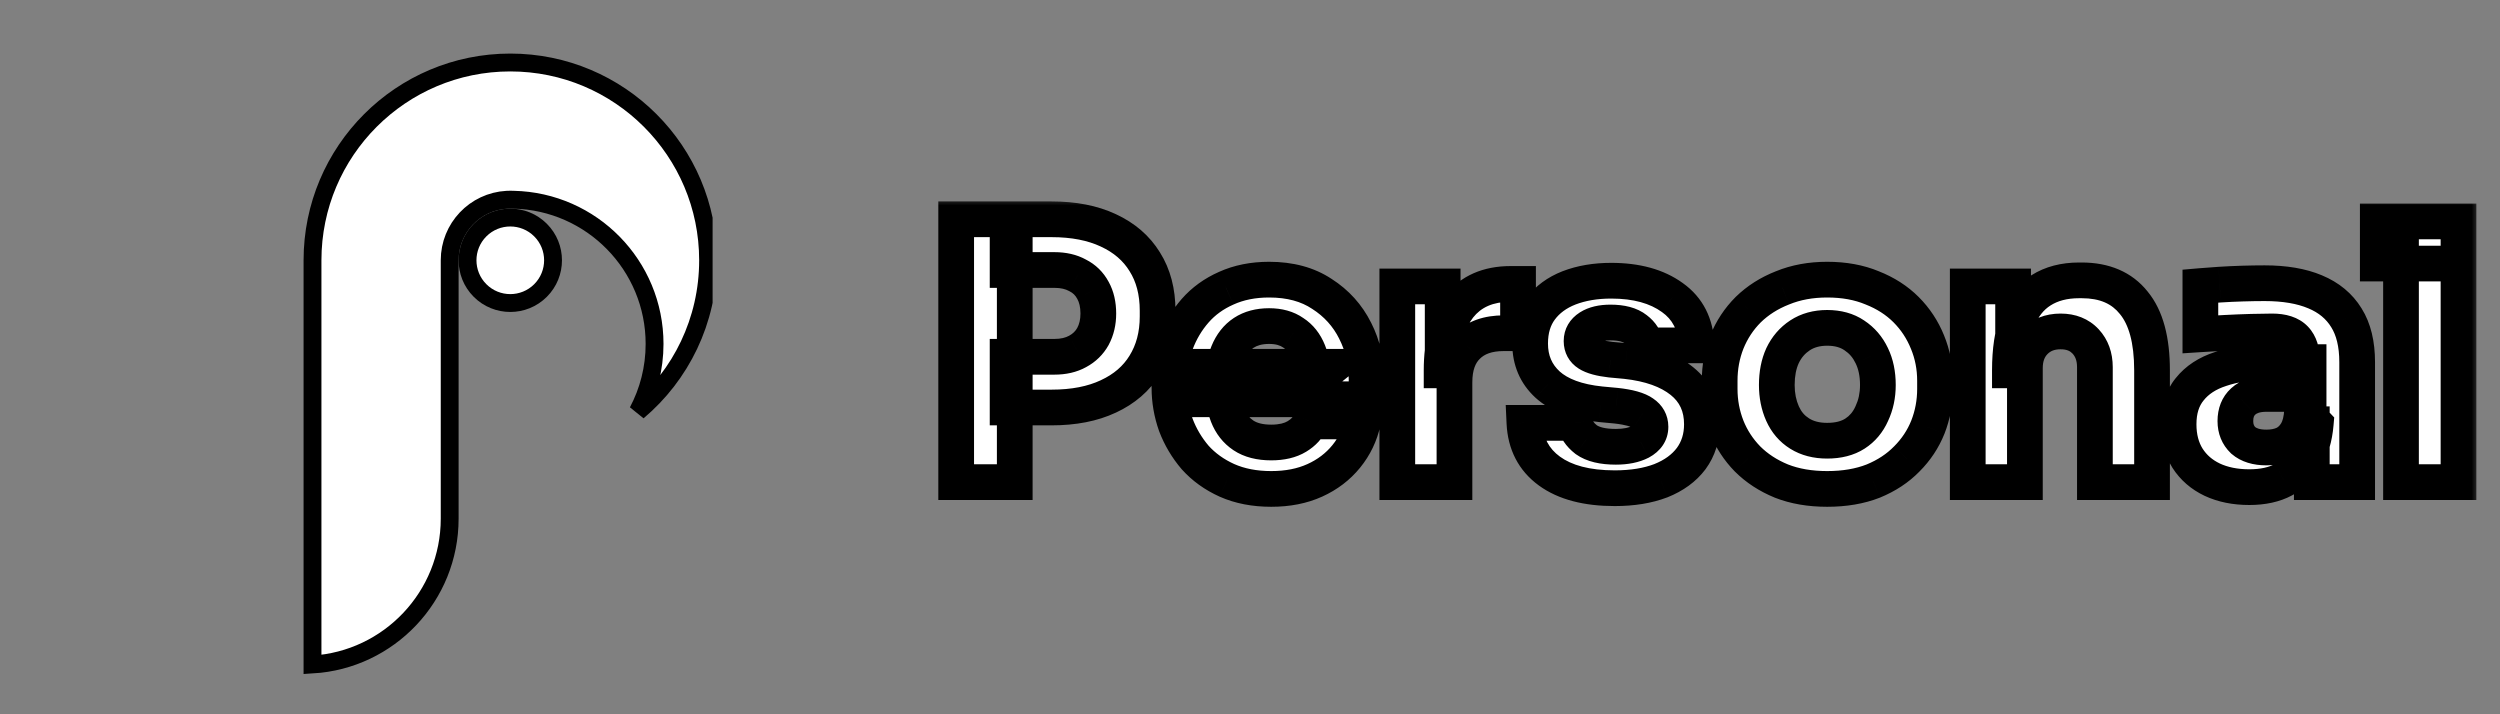 <svg width="140" height="40" viewBox="0 0 140 40" fill="none" xmlns="http://www.w3.org/2000/svg">
<rect x="0" y="0" width="140" height="40" fill="#808080" stroke="none"/>
<g clip-path="url(#clip0_312_328)">
<path d="M39.653 14.576C39.653 17.972 38.124 21.013 35.717 23.044C36.316 21.916 36.656 20.628 36.656 19.261C36.656 14.86 33.137 11.281 28.757 11.185C28.69 11.181 28.63 11.181 28.582 11.181H28.576H28.571C28.521 11.181 28.457 11.181 28.387 11.186C26.598 11.285 25.182 12.765 25.182 14.575V29.046C25.182 33.395 21.785 36.955 17.5 37.213V14.576C17.5 8.46 22.46 3.5 28.576 3.5C34.693 3.5 39.653 8.46 39.653 14.576Z" fill="white" stroke="black"/>
<path d="M30.269 12.884C31.204 13.819 31.204 15.334 30.269 16.269C29.334 17.204 27.818 17.204 26.883 16.269C25.948 15.334 25.948 13.819 26.883 12.884C27.818 11.949 29.334 11.949 30.269 12.884Z" fill="white" stroke="black"/>
</g>
<mask id="path-3-outside-1_312_328" maskUnits="userSpaceOnUse" x="51.906" y="11" width="87" height="18" fill="black">
<rect fill="white" x="51.906" y="11" width="87" height="18"/>
<path d="M56.426 22.82V19.98H59.046C59.553 19.98 59.986 19.88 60.346 19.68C60.719 19.48 61.006 19.2 61.206 18.84C61.406 18.467 61.506 18.04 61.506 17.56C61.506 17.053 61.406 16.62 61.206 16.26C61.006 15.887 60.719 15.607 60.346 15.42C59.986 15.22 59.553 15.12 59.046 15.12H56.426V12.28H58.886C60.126 12.28 61.186 12.487 62.066 12.9C62.959 13.313 63.639 13.9 64.106 14.66C64.586 15.42 64.826 16.333 64.826 17.4V17.72C64.826 18.76 64.586 19.667 64.106 20.44C63.639 21.2 62.959 21.787 62.066 22.2C61.186 22.613 60.126 22.82 58.886 22.82H56.426ZM53.546 27V12.28H56.826V27H53.546ZM71.189 27.38C70.256 27.38 69.429 27.22 68.709 26.9C68.002 26.58 67.409 26.153 66.929 25.62C66.462 25.073 66.102 24.467 65.849 23.8C65.609 23.12 65.489 22.427 65.489 21.72V21.32C65.489 20.587 65.609 19.887 65.849 19.22C66.102 18.54 66.462 17.933 66.929 17.4C67.396 16.867 67.976 16.447 68.669 16.14C69.376 15.82 70.176 15.66 71.069 15.66C72.242 15.66 73.229 15.927 74.029 16.46C74.842 16.98 75.462 17.667 75.889 18.52C76.316 19.36 76.529 20.28 76.529 21.28V22.36H66.829V20.54H74.589L73.549 21.38C73.549 20.727 73.456 20.167 73.269 19.7C73.082 19.233 72.802 18.88 72.429 18.64C72.069 18.387 71.616 18.26 71.069 18.26C70.509 18.26 70.036 18.387 69.649 18.64C69.262 18.893 68.969 19.267 68.769 19.76C68.569 20.24 68.469 20.833 68.469 21.54C68.469 22.193 68.562 22.767 68.749 23.26C68.936 23.74 69.229 24.113 69.629 24.38C70.029 24.647 70.549 24.78 71.189 24.78C71.776 24.78 72.256 24.667 72.629 24.44C73.002 24.213 73.256 23.933 73.389 23.6H76.329C76.169 24.333 75.856 24.987 75.389 25.56C74.922 26.133 74.336 26.58 73.629 26.9C72.922 27.22 72.109 27.38 71.189 27.38ZM78.249 27V16.04H80.79V20.74H80.73C80.73 19.193 81.056 18 81.71 17.16C82.376 16.32 83.336 15.9 84.59 15.9H85.01V18.66H84.21C83.329 18.66 82.65 18.9 82.169 19.38C81.689 19.847 81.45 20.527 81.45 21.42V27H78.249ZM90.427 27.34C88.867 27.34 87.647 27.02 86.767 26.38C85.887 25.74 85.421 24.84 85.367 23.68H88.207C88.261 24.027 88.467 24.34 88.827 24.62C89.201 24.887 89.754 25.02 90.487 25.02C91.047 25.02 91.507 24.927 91.867 24.74C92.241 24.54 92.427 24.26 92.427 23.9C92.427 23.58 92.287 23.327 92.007 23.14C91.727 22.94 91.227 22.8 90.507 22.72L89.647 22.64C88.327 22.507 87.334 22.14 86.667 21.54C86.014 20.94 85.687 20.173 85.687 19.24C85.687 18.467 85.881 17.82 86.267 17.3C86.654 16.78 87.187 16.387 87.867 16.12C88.561 15.853 89.347 15.72 90.227 15.72C91.641 15.72 92.781 16.033 93.647 16.66C94.514 17.273 94.967 18.167 95.007 19.34H92.167C92.114 18.98 91.927 18.68 91.607 18.44C91.287 18.187 90.814 18.06 90.187 18.06C89.694 18.06 89.301 18.153 89.007 18.34C88.714 18.527 88.567 18.78 88.567 19.1C88.567 19.407 88.694 19.64 88.947 19.8C89.201 19.96 89.614 20.073 90.187 20.14L91.047 20.22C92.394 20.367 93.441 20.74 94.187 21.34C94.934 21.94 95.307 22.747 95.307 23.76C95.307 24.493 95.107 25.133 94.707 25.68C94.307 26.213 93.741 26.627 93.007 26.92C92.274 27.2 91.414 27.34 90.427 27.34ZM102.321 27.38C101.361 27.38 100.507 27.233 99.761 26.94C99.014 26.633 98.381 26.22 97.861 25.7C97.354 25.18 96.967 24.587 96.701 23.92C96.434 23.24 96.301 22.527 96.301 21.78V21.32C96.301 20.56 96.434 19.84 96.701 19.16C96.981 18.467 97.381 17.86 97.901 17.34C98.434 16.82 99.074 16.413 99.821 16.12C100.567 15.813 101.401 15.66 102.321 15.66C103.267 15.66 104.107 15.813 104.841 16.12C105.587 16.413 106.221 16.82 106.741 17.34C107.261 17.86 107.661 18.467 107.941 19.16C108.221 19.84 108.361 20.56 108.361 21.32V21.78C108.361 22.527 108.227 23.24 107.961 23.92C107.694 24.587 107.301 25.18 106.781 25.7C106.274 26.22 105.647 26.633 104.901 26.94C104.154 27.233 103.294 27.38 102.321 27.38ZM102.321 24.68C102.947 24.68 103.467 24.547 103.881 24.28C104.294 24.013 104.607 23.64 104.821 23.16C105.047 22.68 105.161 22.147 105.161 21.56C105.161 20.933 105.047 20.387 104.821 19.92C104.594 19.44 104.267 19.06 103.841 18.78C103.427 18.5 102.921 18.36 102.321 18.36C101.734 18.36 101.227 18.5 100.801 18.78C100.374 19.06 100.047 19.44 99.821 19.92C99.607 20.387 99.501 20.933 99.501 21.56C99.501 22.147 99.607 22.68 99.821 23.16C100.034 23.64 100.354 24.013 100.781 24.28C101.207 24.547 101.721 24.68 102.321 24.68ZM110.194 27V16.04H112.734V20.74H112.554C112.554 19.62 112.694 18.687 112.974 17.94C113.267 17.193 113.707 16.633 114.294 16.26C114.881 15.887 115.594 15.7 116.434 15.7H116.574C117.854 15.7 118.827 16.12 119.494 16.96C120.174 17.787 120.514 19.047 120.514 20.74V27H117.314V20.56C117.314 19.973 117.141 19.493 116.794 19.12C116.447 18.747 115.981 18.56 115.394 18.56C114.794 18.56 114.307 18.753 113.934 19.14C113.574 19.513 113.394 20.007 113.394 20.62V27H110.194ZM129.461 27V23.76H128.921V20.24C128.921 19.68 128.788 19.26 128.521 18.98C128.254 18.7 127.828 18.56 127.241 18.56C126.948 18.56 126.561 18.567 126.081 18.58C125.601 18.593 125.108 18.613 124.601 18.64C124.094 18.667 123.634 18.693 123.221 18.72V16.02C123.528 15.993 123.888 15.967 124.301 15.94C124.714 15.913 125.141 15.893 125.581 15.88C126.021 15.867 126.434 15.86 126.821 15.86C127.941 15.86 128.881 16.02 129.641 16.34C130.414 16.66 131.001 17.147 131.401 17.8C131.801 18.44 132.001 19.267 132.001 20.28V27H129.461ZM125.961 27.28C125.174 27.28 124.481 27.14 123.881 26.86C123.294 26.58 122.834 26.18 122.501 25.66C122.168 25.127 122.001 24.493 122.001 23.76C122.001 22.96 122.208 22.307 122.621 21.8C123.034 21.28 123.614 20.9 124.361 20.66C125.108 20.407 125.968 20.28 126.941 20.28H129.281V22.06H126.921C126.361 22.06 125.928 22.2 125.621 22.48C125.328 22.747 125.181 23.113 125.181 23.58C125.181 24.02 125.328 24.38 125.621 24.66C125.928 24.927 126.361 25.06 126.921 25.06C127.281 25.06 127.601 25 127.881 24.88C128.174 24.747 128.414 24.527 128.601 24.22C128.788 23.913 128.894 23.487 128.921 22.94L129.681 23.74C129.614 24.5 129.428 25.14 129.121 25.66C128.828 26.18 128.414 26.58 127.881 26.86C127.361 27.14 126.721 27.28 125.961 27.28ZM134.456 27V12.4H137.676V27H134.456ZM133.156 14.76V12.4H137.676V14.76H133.156Z"/>
</mask>
<path d="M56.426 22.82V19.98H59.046C59.553 19.98 59.986 19.88 60.346 19.68C60.719 19.48 61.006 19.2 61.206 18.84C61.406 18.467 61.506 18.04 61.506 17.56C61.506 17.053 61.406 16.62 61.206 16.26C61.006 15.887 60.719 15.607 60.346 15.42C59.986 15.22 59.553 15.12 59.046 15.12H56.426V12.28H58.886C60.126 12.28 61.186 12.487 62.066 12.9C62.959 13.313 63.639 13.9 64.106 14.66C64.586 15.42 64.826 16.333 64.826 17.4V17.72C64.826 18.76 64.586 19.667 64.106 20.44C63.639 21.2 62.959 21.787 62.066 22.2C61.186 22.613 60.126 22.82 58.886 22.82H56.426ZM53.546 27V12.28H56.826V27H53.546ZM71.189 27.38C70.256 27.38 69.429 27.22 68.709 26.9C68.002 26.58 67.409 26.153 66.929 25.62C66.462 25.073 66.102 24.467 65.849 23.8C65.609 23.12 65.489 22.427 65.489 21.72V21.32C65.489 20.587 65.609 19.887 65.849 19.22C66.102 18.54 66.462 17.933 66.929 17.4C67.396 16.867 67.976 16.447 68.669 16.14C69.376 15.82 70.176 15.66 71.069 15.66C72.242 15.66 73.229 15.927 74.029 16.46C74.842 16.98 75.462 17.667 75.889 18.52C76.316 19.36 76.529 20.28 76.529 21.28V22.36H66.829V20.54H74.589L73.549 21.38C73.549 20.727 73.456 20.167 73.269 19.7C73.082 19.233 72.802 18.88 72.429 18.64C72.069 18.387 71.616 18.26 71.069 18.26C70.509 18.26 70.036 18.387 69.649 18.64C69.262 18.893 68.969 19.267 68.769 19.76C68.569 20.24 68.469 20.833 68.469 21.54C68.469 22.193 68.562 22.767 68.749 23.26C68.936 23.74 69.229 24.113 69.629 24.38C70.029 24.647 70.549 24.78 71.189 24.78C71.776 24.78 72.256 24.667 72.629 24.44C73.002 24.213 73.256 23.933 73.389 23.6H76.329C76.169 24.333 75.856 24.987 75.389 25.56C74.922 26.133 74.336 26.58 73.629 26.9C72.922 27.22 72.109 27.38 71.189 27.38ZM78.249 27V16.04H80.79V20.74H80.73C80.73 19.193 81.056 18 81.71 17.16C82.376 16.32 83.336 15.9 84.59 15.9H85.01V18.66H84.21C83.329 18.66 82.65 18.9 82.169 19.38C81.689 19.847 81.45 20.527 81.45 21.42V27H78.249ZM90.427 27.34C88.867 27.34 87.647 27.02 86.767 26.38C85.887 25.74 85.421 24.84 85.367 23.68H88.207C88.261 24.027 88.467 24.34 88.827 24.62C89.201 24.887 89.754 25.02 90.487 25.02C91.047 25.02 91.507 24.927 91.867 24.74C92.241 24.54 92.427 24.26 92.427 23.9C92.427 23.58 92.287 23.327 92.007 23.14C91.727 22.94 91.227 22.8 90.507 22.72L89.647 22.64C88.327 22.507 87.334 22.14 86.667 21.54C86.014 20.94 85.687 20.173 85.687 19.24C85.687 18.467 85.881 17.82 86.267 17.3C86.654 16.78 87.187 16.387 87.867 16.12C88.561 15.853 89.347 15.72 90.227 15.72C91.641 15.72 92.781 16.033 93.647 16.66C94.514 17.273 94.967 18.167 95.007 19.34H92.167C92.114 18.98 91.927 18.68 91.607 18.44C91.287 18.187 90.814 18.06 90.187 18.06C89.694 18.06 89.301 18.153 89.007 18.34C88.714 18.527 88.567 18.78 88.567 19.1C88.567 19.407 88.694 19.64 88.947 19.8C89.201 19.96 89.614 20.073 90.187 20.14L91.047 20.22C92.394 20.367 93.441 20.74 94.187 21.34C94.934 21.94 95.307 22.747 95.307 23.76C95.307 24.493 95.107 25.133 94.707 25.68C94.307 26.213 93.741 26.627 93.007 26.92C92.274 27.2 91.414 27.34 90.427 27.34ZM102.321 27.38C101.361 27.38 100.507 27.233 99.761 26.94C99.014 26.633 98.381 26.22 97.861 25.7C97.354 25.18 96.967 24.587 96.701 23.92C96.434 23.24 96.301 22.527 96.301 21.78V21.32C96.301 20.56 96.434 19.84 96.701 19.16C96.981 18.467 97.381 17.86 97.901 17.34C98.434 16.82 99.074 16.413 99.821 16.12C100.567 15.813 101.401 15.66 102.321 15.66C103.267 15.66 104.107 15.813 104.841 16.12C105.587 16.413 106.221 16.82 106.741 17.34C107.261 17.86 107.661 18.467 107.941 19.16C108.221 19.84 108.361 20.56 108.361 21.32V21.78C108.361 22.527 108.227 23.24 107.961 23.92C107.694 24.587 107.301 25.18 106.781 25.7C106.274 26.22 105.647 26.633 104.901 26.94C104.154 27.233 103.294 27.38 102.321 27.38ZM102.321 24.68C102.947 24.68 103.467 24.547 103.881 24.28C104.294 24.013 104.607 23.64 104.821 23.16C105.047 22.68 105.161 22.147 105.161 21.56C105.161 20.933 105.047 20.387 104.821 19.92C104.594 19.44 104.267 19.06 103.841 18.78C103.427 18.5 102.921 18.36 102.321 18.36C101.734 18.36 101.227 18.5 100.801 18.78C100.374 19.06 100.047 19.44 99.821 19.92C99.607 20.387 99.501 20.933 99.501 21.56C99.501 22.147 99.607 22.68 99.821 23.16C100.034 23.64 100.354 24.013 100.781 24.28C101.207 24.547 101.721 24.68 102.321 24.68ZM110.194 27V16.04H112.734V20.74H112.554C112.554 19.62 112.694 18.687 112.974 17.94C113.267 17.193 113.707 16.633 114.294 16.26C114.881 15.887 115.594 15.7 116.434 15.7H116.574C117.854 15.7 118.827 16.12 119.494 16.96C120.174 17.787 120.514 19.047 120.514 20.74V27H117.314V20.56C117.314 19.973 117.141 19.493 116.794 19.12C116.447 18.747 115.981 18.56 115.394 18.56C114.794 18.56 114.307 18.753 113.934 19.14C113.574 19.513 113.394 20.007 113.394 20.62V27H110.194ZM129.461 27V23.76H128.921V20.24C128.921 19.68 128.788 19.26 128.521 18.98C128.254 18.7 127.828 18.56 127.241 18.56C126.948 18.56 126.561 18.567 126.081 18.58C125.601 18.593 125.108 18.613 124.601 18.64C124.094 18.667 123.634 18.693 123.221 18.72V16.02C123.528 15.993 123.888 15.967 124.301 15.94C124.714 15.913 125.141 15.893 125.581 15.88C126.021 15.867 126.434 15.86 126.821 15.86C127.941 15.86 128.881 16.02 129.641 16.34C130.414 16.66 131.001 17.147 131.401 17.8C131.801 18.44 132.001 19.267 132.001 20.28V27H129.461ZM125.961 27.28C125.174 27.28 124.481 27.14 123.881 26.86C123.294 26.58 122.834 26.18 122.501 25.66C122.168 25.127 122.001 24.493 122.001 23.76C122.001 22.96 122.208 22.307 122.621 21.8C123.034 21.28 123.614 20.9 124.361 20.66C125.108 20.407 125.968 20.28 126.941 20.28H129.281V22.06H126.921C126.361 22.06 125.928 22.2 125.621 22.48C125.328 22.747 125.181 23.113 125.181 23.58C125.181 24.02 125.328 24.38 125.621 24.66C125.928 24.927 126.361 25.06 126.921 25.06C127.281 25.06 127.601 25 127.881 24.88C128.174 24.747 128.414 24.527 128.601 24.22C128.788 23.913 128.894 23.487 128.921 22.94L129.681 23.74C129.614 24.5 129.428 25.14 129.121 25.66C128.828 26.18 128.414 26.58 127.881 26.86C127.361 27.14 126.721 27.28 125.961 27.28ZM134.456 27V12.4H137.676V27H134.456ZM133.156 14.76V12.4H137.676V14.76H133.156Z" fill="white"/>
<path d="M56.426 22.82H55.426V23.82H56.426V22.82ZM56.426 19.98V18.98H55.426V19.98H56.426ZM60.346 19.68L59.874 18.799L59.867 18.802L59.86 18.806L60.346 19.68ZM61.206 18.84L62.08 19.326L62.084 19.319L62.087 19.312L61.206 18.84ZM61.206 16.26L60.324 16.732L60.328 16.739L60.332 16.746L61.206 16.26ZM60.346 15.42L59.86 16.294L59.879 16.305L59.899 16.314L60.346 15.42ZM56.426 15.12H55.426V16.12H56.426V15.12ZM56.426 12.28V11.28H55.426V12.28H56.426ZM62.066 12.9L61.641 13.805L61.646 13.808L62.066 12.9ZM64.106 14.66L63.254 15.183L63.26 15.194L64.106 14.66ZM64.106 20.44L63.256 19.913L63.254 19.917L64.106 20.44ZM62.066 22.2L61.646 21.292L61.641 21.295L62.066 22.2ZM53.546 27H52.546V28H53.546V27ZM53.546 12.28V11.28H52.546V12.28H53.546ZM56.826 12.28H57.826V11.28H56.826V12.28ZM56.826 27V28H57.826V27H56.826ZM57.426 22.82V19.98H55.426V22.82H57.426ZM56.426 20.98H59.046V18.98H56.426V20.98ZM59.046 20.98C59.684 20.98 60.292 20.854 60.831 20.554L59.86 18.806C59.679 18.906 59.421 18.98 59.046 18.98V20.98ZM60.818 20.561C61.355 20.274 61.784 19.858 62.08 19.326L60.332 18.354C60.228 18.542 60.083 18.686 59.874 18.799L60.818 20.561ZM62.087 19.312C62.375 18.775 62.506 18.183 62.506 17.56H60.506C60.506 17.898 60.437 18.158 60.324 18.368L62.087 19.312ZM62.506 17.56C62.506 16.922 62.38 16.314 62.08 15.774L60.332 16.746C60.432 16.927 60.506 17.184 60.506 17.56H62.506ZM62.087 15.788C61.791 15.235 61.354 14.806 60.793 14.526L59.899 16.314C60.084 16.407 60.221 16.538 60.324 16.732L62.087 15.788ZM60.831 14.546C60.292 14.246 59.684 14.12 59.046 14.12V16.12C59.421 16.12 59.679 16.194 59.86 16.294L60.831 14.546ZM59.046 14.12H56.426V16.12H59.046V14.12ZM57.426 15.12V12.28H55.426V15.12H57.426ZM56.426 13.28H58.886V11.28H56.426V13.28ZM58.886 13.28C60.018 13.28 60.925 13.469 61.641 13.805L62.491 11.995C61.447 11.504 60.234 11.28 58.886 11.28V13.28ZM61.646 13.808C62.38 14.147 62.901 14.608 63.254 15.183L64.958 14.137C64.378 13.192 63.539 12.48 62.486 11.992L61.646 13.808ZM63.26 15.194C63.622 15.766 63.826 16.487 63.826 17.4H65.826C65.826 16.18 65.55 15.074 64.951 14.126L63.26 15.194ZM63.826 17.4V17.72H65.826V17.4H63.826ZM63.826 17.72C63.826 18.601 63.625 19.319 63.256 19.913L64.956 20.967C65.547 20.014 65.826 18.919 65.826 17.72H63.826ZM63.254 19.917C62.901 20.492 62.38 20.953 61.646 21.292L62.486 23.108C63.539 22.62 64.378 21.908 64.958 20.963L63.254 19.917ZM61.641 21.295C60.925 21.631 60.018 21.82 58.886 21.82V23.82C60.234 23.82 61.447 23.596 62.491 23.105L61.641 21.295ZM58.886 21.82H56.426V23.82H58.886V21.82ZM54.546 27V12.28H52.546V27H54.546ZM53.546 13.28H56.826V11.28H53.546V13.28ZM55.826 12.28V27H57.826V12.28H55.826ZM56.826 26H53.546V28H56.826V26ZM68.709 26.9L68.296 27.811L68.303 27.814L68.709 26.9ZM66.929 25.62L66.168 26.269L66.177 26.279L66.186 26.289L66.929 25.62ZM65.849 23.8L64.906 24.133L64.91 24.144L64.914 24.155L65.849 23.8ZM65.849 19.22L64.912 18.871L64.908 18.881L65.849 19.22ZM66.929 17.4L67.682 18.058L67.682 18.058L66.929 17.4ZM68.669 16.14L69.073 17.055L69.082 17.051L68.669 16.14ZM74.029 16.46L73.474 17.292L73.482 17.297L73.49 17.302L74.029 16.46ZM75.889 18.52L74.995 18.967L74.997 18.973L75.889 18.52ZM76.529 22.36V23.36H77.529V22.36H76.529ZM66.829 22.36H65.829V23.36H66.829V22.36ZM66.829 20.54V19.54H65.829V20.54H66.829ZM74.589 20.54L75.217 21.318L77.419 19.54H74.589V20.54ZM73.549 21.38H72.549V23.473L74.177 22.158L73.549 21.38ZM72.429 18.64L71.853 19.458L71.871 19.47L71.888 19.481L72.429 18.64ZM69.649 18.64L69.101 17.803L69.101 17.803L69.649 18.64ZM68.769 19.76L69.692 20.145L69.696 20.136L68.769 19.76ZM68.749 23.26L67.814 23.614L67.817 23.622L68.749 23.26ZM69.629 24.38L69.074 25.212L69.074 25.212L69.629 24.38ZM72.629 24.44L73.148 25.295L73.148 25.295L72.629 24.44ZM73.389 23.6V22.6H72.712L72.46 23.229L73.389 23.6ZM76.329 23.6L77.306 23.813L77.571 22.6H76.329V23.6ZM75.389 25.56L76.165 26.191L76.165 26.191L75.389 25.56ZM73.629 26.9L73.216 25.989L73.629 26.9ZM71.189 26.38C70.37 26.38 69.686 26.24 69.115 25.986L68.303 27.814C69.172 28.2 70.141 28.38 71.189 28.38V26.38ZM69.121 25.989C68.53 25.721 68.053 25.374 67.672 24.951L66.186 26.289C66.765 26.933 67.474 27.439 68.296 27.811L69.121 25.989ZM67.69 24.971C67.297 24.511 66.996 24.003 66.784 23.445L64.914 24.155C65.209 24.93 65.628 25.636 66.168 26.269L67.69 24.971ZM66.792 23.467C66.589 22.892 66.489 22.311 66.489 21.72H64.489C64.489 22.542 64.629 23.348 64.906 24.133L66.792 23.467ZM66.489 21.72V21.32H64.489V21.72H66.489ZM66.489 21.32C66.489 20.698 66.59 20.113 66.79 19.559L64.908 18.881C64.628 19.66 64.489 20.475 64.489 21.32H66.489ZM66.786 19.569C66.998 19 67.297 18.498 67.682 18.058L66.176 16.741C65.628 17.368 65.207 18.08 64.912 18.871L66.786 19.569ZM67.682 18.058C68.046 17.642 68.504 17.306 69.073 17.055L68.264 15.226C67.447 15.587 66.746 16.091 66.176 16.741L67.682 18.058ZM69.082 17.051C69.64 16.798 70.296 16.66 71.069 16.66V14.66C70.055 14.66 69.111 14.842 68.257 15.229L69.082 17.051ZM71.069 16.66C72.089 16.66 72.872 16.89 73.474 17.292L74.584 15.628C73.586 14.963 72.396 14.66 71.069 14.66V16.66ZM73.49 17.302C74.153 17.727 74.65 18.277 74.995 18.967L76.783 18.073C76.275 17.056 75.531 16.233 74.568 15.617L73.49 17.302ZM74.997 18.973C75.349 19.664 75.529 20.427 75.529 21.28H77.529C77.529 20.133 77.283 19.056 76.781 18.067L74.997 18.973ZM75.529 21.28V22.36H77.529V21.28H75.529ZM76.529 21.36H66.829V23.36H76.529V21.36ZM67.829 22.36V20.54H65.829V22.36H67.829ZM66.829 21.54H74.589V19.54H66.829V21.54ZM73.961 19.762L72.921 20.602L74.177 22.158L75.217 21.318L73.961 19.762ZM74.549 21.38C74.549 20.636 74.443 19.943 74.198 19.329L72.341 20.071C72.468 20.39 72.549 20.818 72.549 21.38H74.549ZM74.198 19.329C73.944 18.695 73.541 18.166 72.97 17.799L71.888 19.481C72.064 19.594 72.221 19.771 72.341 20.071L74.198 19.329ZM73.004 17.822C72.439 17.424 71.771 17.26 71.069 17.26V19.26C71.46 19.26 71.699 19.349 71.853 19.458L73.004 17.822ZM71.069 17.26C70.356 17.26 69.682 17.423 69.101 17.803L70.197 19.477C70.389 19.351 70.662 19.26 71.069 19.26V17.26ZM69.101 17.803C68.519 18.185 68.107 18.732 67.842 19.384L69.696 20.136C69.831 19.801 70.005 19.602 70.197 19.477L69.101 17.803ZM67.846 19.375C67.581 20.012 67.469 20.746 67.469 21.54H69.469C69.469 20.921 69.558 20.468 69.692 20.145L67.846 19.375ZM67.469 21.54C67.469 22.286 67.575 22.984 67.814 23.614L69.684 22.906C69.549 22.549 69.469 22.1 69.469 21.54H67.469ZM67.817 23.622C68.073 24.28 68.491 24.823 69.074 25.212L70.184 23.548C69.967 23.404 69.799 23.2 69.681 22.898L67.817 23.622ZM69.074 25.212C69.685 25.619 70.416 25.78 71.189 25.78V23.78C70.682 23.78 70.373 23.674 70.184 23.548L69.074 25.212ZM71.189 25.78C71.898 25.78 72.573 25.644 73.148 25.295L72.11 23.585C71.938 23.69 71.653 23.78 71.189 23.78V25.78ZM73.148 25.295C73.665 24.981 74.088 24.547 74.317 23.971L72.46 23.229C72.424 23.32 72.339 23.446 72.11 23.585L73.148 25.295ZM73.389 24.6H76.329V22.6H73.389V24.6ZM75.352 23.387C75.225 23.969 74.98 24.479 74.613 24.929L76.165 26.191C76.732 25.494 77.113 24.697 77.306 23.813L75.352 23.387ZM74.613 24.929C74.249 25.376 73.789 25.73 73.216 25.989L74.041 27.811C74.882 27.43 75.595 26.891 76.165 26.191L74.613 24.929ZM73.216 25.989C72.661 26.241 71.993 26.38 71.189 26.38V28.38C72.225 28.38 73.183 28.2 74.041 27.811L73.216 25.989ZM78.249 27H77.249V28H78.249V27ZM78.249 16.04V15.04H77.249V16.04H78.249ZM80.79 16.04H81.79V15.04H80.79V16.04ZM80.79 20.74V21.74H81.79V20.74H80.79ZM80.73 20.74H79.73V21.74H80.73V20.74ZM81.71 17.16L80.926 16.538L80.92 16.546L81.71 17.16ZM85.01 15.9H86.01V14.9H85.01V15.9ZM85.01 18.66V19.66H86.01V18.66H85.01ZM82.169 19.38L82.867 20.097L82.877 20.087L82.169 19.38ZM81.45 27V28H82.45V27H81.45ZM79.249 27V16.04H77.249V27H79.249ZM78.249 17.04H80.79V15.04H78.249V17.04ZM79.79 16.04V20.74H81.79V16.04H79.79ZM80.79 19.74H80.73V21.74H80.79V19.74ZM81.73 20.74C81.73 19.318 82.032 18.375 82.499 17.774L80.92 16.546C80.081 17.625 79.73 19.068 79.73 20.74H81.73ZM82.493 17.782C82.936 17.223 83.584 16.9 84.59 16.9V14.9C83.089 14.9 81.816 15.418 80.926 16.538L82.493 17.782ZM84.59 16.9H85.01V14.9H84.59V16.9ZM84.01 15.9V18.66H86.01V15.9H84.01ZM85.01 17.66H84.21V19.66H85.01V17.66ZM84.21 17.66C83.146 17.66 82.181 17.954 81.462 18.673L82.877 20.087C83.118 19.846 83.513 19.66 84.21 19.66V17.66ZM81.472 18.663C80.74 19.375 80.45 20.35 80.45 21.42H82.45C82.45 20.703 82.638 20.319 82.867 20.097L81.472 18.663ZM80.45 21.42V27H82.45V21.42H80.45ZM81.45 26H78.249V28H81.45V26ZM86.767 26.38L87.356 25.571L87.356 25.571L86.767 26.38ZM85.367 23.68V22.68H84.32L84.368 23.726L85.367 23.68ZM88.207 23.68L89.196 23.528L89.065 22.68H88.207V23.68ZM88.827 24.62L88.213 25.409L88.23 25.422L88.246 25.434L88.827 24.62ZM91.867 24.74L92.328 25.628L92.34 25.622L91.867 24.74ZM92.007 23.14L91.426 23.954L91.439 23.963L91.453 23.972L92.007 23.14ZM90.507 22.72L90.618 21.726L90.609 21.725L90.6 21.724L90.507 22.72ZM89.647 22.64L89.547 23.635L89.555 23.636L89.647 22.64ZM86.667 21.54L85.991 22.277L85.999 22.283L86.667 21.54ZM86.267 17.3L87.07 17.897L87.07 17.897L86.267 17.3ZM87.867 16.12L87.508 15.187L87.502 15.189L87.867 16.12ZM93.647 16.66L93.061 17.47L93.07 17.476L93.647 16.66ZM95.007 19.34V20.34H96.042L96.007 19.306L95.007 19.34ZM92.167 19.34L91.178 19.486L91.305 20.34H92.167V19.34ZM91.607 18.44L90.987 19.224L90.997 19.232L91.007 19.24L91.607 18.44ZM88.947 19.8L89.481 18.954L89.481 18.954L88.947 19.8ZM90.187 20.14L90.072 21.133L90.083 21.135L90.095 21.136L90.187 20.14ZM91.047 20.22L91.156 19.226L91.148 19.225L91.14 19.224L91.047 20.22ZM94.187 21.34L94.814 20.561L94.814 20.561L94.187 21.34ZM94.707 25.68L95.507 26.28L95.514 26.27L94.707 25.68ZM93.007 26.92L93.364 27.854L93.371 27.851L93.379 27.849L93.007 26.92ZM90.427 26.34C88.99 26.34 88.005 26.044 87.356 25.571L86.179 27.189C87.29 27.997 88.744 28.34 90.427 28.34V26.34ZM87.356 25.571C86.74 25.123 86.407 24.514 86.366 23.634L84.368 23.726C84.435 25.166 85.035 26.357 86.179 27.189L87.356 25.571ZM85.367 24.68H88.207V22.68H85.367V24.68ZM87.219 23.832C87.322 24.5 87.714 25.021 88.213 25.409L89.441 23.831C89.22 23.659 89.2 23.553 89.196 23.528L87.219 23.832ZM88.246 25.434C88.863 25.875 89.661 26.02 90.487 26.02V24.02C89.848 24.02 89.538 23.899 89.409 23.806L88.246 25.434ZM90.487 26.02C91.15 26.02 91.782 25.911 92.328 25.628L91.407 23.852C91.233 23.942 90.945 24.02 90.487 24.02V26.02ZM92.34 25.622C92.969 25.284 93.427 24.701 93.427 23.9H91.427C91.427 23.903 91.427 23.893 91.432 23.875C91.438 23.857 91.446 23.839 91.455 23.825C91.474 23.797 91.474 23.817 91.395 23.858L92.34 25.622ZM93.427 23.9C93.427 23.226 93.103 22.669 92.562 22.308L91.453 23.972C91.468 23.982 91.471 23.986 91.468 23.983C91.464 23.979 91.456 23.969 91.447 23.954C91.439 23.938 91.433 23.922 91.43 23.91C91.427 23.898 91.427 23.893 91.427 23.9H93.427ZM92.589 22.326C92.085 21.966 91.359 21.808 90.618 21.726L90.397 23.714C91.096 23.792 91.37 23.914 91.426 23.954L92.589 22.326ZM90.6 21.724L89.74 21.644L89.555 23.636L90.415 23.716L90.6 21.724ZM89.748 21.645C88.543 21.523 87.786 21.201 87.336 20.797L85.999 22.283C86.882 23.079 88.112 23.49 89.547 23.635L89.748 21.645ZM87.344 20.803C86.909 20.404 86.687 19.91 86.687 19.24H84.687C84.687 20.437 85.12 21.476 85.991 22.276L87.344 20.803ZM86.687 19.24C86.687 18.639 86.835 18.213 87.07 17.897L85.465 16.703C84.927 17.427 84.687 18.294 84.687 19.24H86.687ZM87.07 17.897C87.331 17.545 87.704 17.258 88.233 17.051L87.502 15.189C86.671 15.515 85.977 16.015 85.465 16.703L87.07 17.897ZM88.226 17.053C88.786 16.838 89.448 16.72 90.227 16.72V14.72C89.247 14.72 88.335 14.869 87.508 15.187L88.226 17.053ZM90.227 16.72C91.498 16.72 92.413 17.001 93.061 17.47L94.233 15.85C93.149 15.066 91.784 14.72 90.227 14.72V16.72ZM93.07 17.476C93.652 17.888 93.977 18.475 94.008 19.374L96.007 19.306C95.957 17.858 95.376 16.658 94.225 15.844L93.07 17.476ZM95.007 18.34H92.167V20.34H95.007V18.34ZM93.157 19.194C93.061 18.546 92.715 18.021 92.207 17.64L91.007 19.24C91.14 19.339 91.168 19.414 91.178 19.486L93.157 19.194ZM92.228 17.656C91.659 17.205 90.925 17.06 90.187 17.06V19.06C90.703 19.06 90.916 19.168 90.987 19.224L92.228 17.656ZM90.187 17.06C89.58 17.06 88.978 17.173 88.471 17.496L89.544 19.184C89.623 19.133 89.808 19.06 90.187 19.06V17.06ZM88.471 17.496C87.919 17.848 87.567 18.404 87.567 19.1H89.567C89.567 19.097 89.568 19.105 89.564 19.12C89.56 19.136 89.553 19.154 89.543 19.171C89.533 19.188 89.525 19.197 89.522 19.2C89.52 19.202 89.525 19.196 89.544 19.184L88.471 17.496ZM87.567 19.1C87.567 19.74 87.862 20.297 88.413 20.645L89.481 18.954C89.48 18.954 89.513 18.976 89.541 19.028C89.569 19.079 89.567 19.113 89.567 19.1H87.567ZM88.413 20.645C88.863 20.93 89.463 21.062 90.072 21.133L90.303 19.147C89.765 19.084 89.538 18.99 89.481 18.954L88.413 20.645ZM90.095 21.136L90.955 21.216L91.14 19.224L90.28 19.144L90.095 21.136ZM90.939 21.214C92.171 21.348 93.013 21.679 93.561 22.119L94.814 20.561C93.869 19.801 92.617 19.385 91.156 19.226L90.939 21.214ZM93.561 22.119C94.056 22.517 94.307 23.029 94.307 23.76H96.307C96.307 22.464 95.812 21.363 94.814 20.561L93.561 22.119ZM94.307 23.76C94.307 24.299 94.165 24.729 93.9 25.09L95.514 26.27C96.05 25.538 96.307 24.687 96.307 23.76H94.307ZM93.907 25.08C93.636 25.442 93.231 25.754 92.636 25.991L93.379 27.849C94.251 27.5 94.978 26.985 95.507 26.28L93.907 25.08ZM92.651 25.986C92.056 26.213 91.322 26.34 90.427 26.34V28.34C91.506 28.34 92.492 28.187 93.364 27.854L92.651 25.986ZM99.761 26.94L99.381 27.865L99.388 27.868L99.395 27.871L99.761 26.94ZM97.861 25.7L97.144 26.398L97.154 26.407L97.861 25.7ZM96.701 23.92L95.77 24.285L95.772 24.291L96.701 23.92ZM96.701 19.16L95.773 18.785L95.77 18.795L96.701 19.16ZM97.901 17.34L97.203 16.624L97.194 16.633L97.901 17.34ZM99.821 16.12L100.186 17.051L100.194 17.048L100.201 17.045L99.821 16.12ZM104.841 16.12L104.455 17.043L104.465 17.047L104.475 17.051L104.841 16.12ZM106.741 17.34L107.448 16.633L107.448 16.633L106.741 17.34ZM107.941 19.16L107.013 19.535L107.016 19.541L107.941 19.16ZM107.961 23.92L108.889 24.291L108.892 24.285L107.961 23.92ZM106.781 25.7L106.074 24.993L106.064 25.002L106.781 25.7ZM104.901 26.94L105.266 27.871L105.274 27.868L105.281 27.865L104.901 26.94ZM103.881 24.28L103.339 23.44L103.339 23.44L103.881 24.28ZM104.821 23.16L103.916 22.733L103.912 22.743L103.907 22.754L104.821 23.16ZM104.821 19.92L103.916 20.347L103.921 20.357L104.821 19.92ZM103.841 18.78L103.28 19.608L103.286 19.612L103.292 19.616L103.841 18.78ZM100.801 18.78L100.252 17.944L100.252 17.944L100.801 18.78ZM99.821 19.92L98.916 19.493L98.911 19.504L99.821 19.92ZM99.821 23.16L98.907 23.566L98.907 23.566L99.821 23.16ZM100.781 24.28L101.311 23.432L101.311 23.432L100.781 24.28ZM102.321 26.38C101.462 26.38 100.736 26.249 100.126 26.009L99.395 27.871C100.279 28.218 101.26 28.38 102.321 28.38V26.38ZM100.141 26.015C99.504 25.754 98.986 25.411 98.568 24.993L97.154 26.407C97.776 27.029 98.524 27.513 99.381 27.865L100.141 26.015ZM98.577 25.002C98.161 24.575 97.847 24.092 97.629 23.549L95.772 24.291C96.088 25.081 96.547 25.785 97.144 26.398L98.577 25.002ZM97.632 23.555C97.412 22.994 97.301 22.405 97.301 21.78H95.301C95.301 22.649 95.457 23.486 95.77 24.285L97.632 23.555ZM97.301 21.78V21.32H95.301V21.78H97.301ZM97.301 21.32C97.301 20.68 97.412 20.084 97.632 19.525L95.77 18.795C95.456 19.596 95.301 20.44 95.301 21.32H97.301ZM97.628 19.535C97.859 18.963 98.184 18.471 98.608 18.047L97.194 16.633C96.577 17.25 96.103 17.97 95.773 18.785L97.628 19.535ZM98.599 18.056C99.03 17.636 99.554 17.299 100.186 17.051L99.455 15.189C98.594 15.527 97.838 16.004 97.203 16.624L98.599 18.056ZM100.201 17.045C100.811 16.794 101.513 16.66 102.321 16.66V14.66C101.289 14.66 100.324 14.832 99.441 15.195L100.201 17.045ZM102.321 16.66C103.16 16.66 103.865 16.796 104.455 17.043L105.227 15.197C104.35 14.831 103.375 14.66 102.321 14.66V16.66ZM104.475 17.051C105.105 17.298 105.619 17.633 106.034 18.047L107.448 16.633C106.822 16.007 106.069 15.528 105.206 15.189L104.475 17.051ZM106.034 18.047C106.457 18.471 106.783 18.963 107.013 19.535L108.868 18.785C108.539 17.97 108.064 17.25 107.448 16.633L106.034 18.047ZM107.016 19.541C107.245 20.096 107.361 20.686 107.361 21.32H109.361C109.361 20.434 109.197 19.584 108.865 18.779L107.016 19.541ZM107.361 21.32V21.78H109.361V21.32H107.361ZM107.361 21.78C107.361 22.405 107.25 22.994 107.03 23.555L108.892 24.285C109.205 23.486 109.361 22.649 109.361 21.78H107.361ZM107.032 23.549C106.817 24.087 106.5 24.566 106.074 24.993L107.488 26.407C108.101 25.794 108.571 25.087 108.889 24.291L107.032 23.549ZM106.064 25.002C105.663 25.414 105.155 25.754 104.521 26.015L105.281 27.865C106.14 27.512 106.885 27.026 107.497 26.398L106.064 25.002ZM104.535 26.009C103.927 26.248 103.195 26.38 102.321 26.38V28.38C103.393 28.38 104.381 28.218 105.266 27.871L104.535 26.009ZM102.321 25.68C103.087 25.68 103.809 25.516 104.423 25.12L103.339 23.44C103.126 23.577 102.807 23.68 102.321 23.68V25.68ZM104.423 25.12C105.011 24.741 105.448 24.211 105.735 23.566L103.907 22.754C103.767 23.069 103.577 23.286 103.339 23.44L104.423 25.12ZM105.725 23.587C106.021 22.96 106.161 22.279 106.161 21.56H104.161C104.161 22.015 104.074 22.4 103.916 22.733L105.725 23.587ZM106.161 21.56C106.161 20.813 106.025 20.111 105.72 19.483L103.921 20.357C104.069 20.662 104.161 21.054 104.161 21.56H106.161ZM105.725 19.493C105.423 18.854 104.976 18.329 104.389 17.944L103.292 19.616C103.558 19.791 103.765 20.026 103.916 20.347L105.725 19.493ZM104.402 17.952C103.792 17.539 103.08 17.36 102.321 17.36V19.36C102.762 19.36 103.063 19.461 103.28 19.608L104.402 17.952ZM102.321 17.36C101.569 17.36 100.865 17.542 100.252 17.944L101.349 19.616C101.59 19.458 101.899 19.36 102.321 19.36V17.36ZM100.252 17.944C99.665 18.329 99.219 18.854 98.916 19.493L100.725 20.347C100.876 20.026 101.083 19.791 101.349 19.616L100.252 17.944ZM98.911 19.504C98.627 20.127 98.501 20.821 98.501 21.56H100.501C100.501 21.046 100.588 20.646 100.73 20.336L98.911 19.504ZM98.501 21.56C98.501 22.27 98.63 22.944 98.907 23.566L100.735 22.754C100.584 22.416 100.501 22.023 100.501 21.56H98.501ZM98.907 23.566C99.198 24.22 99.647 24.751 100.251 25.128L101.311 23.432C101.061 23.276 100.871 23.06 100.735 22.754L98.907 23.566ZM100.251 25.128C100.865 25.512 101.57 25.68 102.321 25.68V23.68C101.872 23.68 101.55 23.582 101.311 23.432L100.251 25.128ZM110.194 27H109.194V28H110.194V27ZM110.194 16.04V15.04H109.194V16.04H110.194ZM112.734 16.04H113.734V15.04H112.734V16.04ZM112.734 20.74V21.74H113.734V20.74H112.734ZM112.554 20.74H111.554V21.74H112.554V20.74ZM112.974 17.94L112.043 17.574L112.04 17.582L112.038 17.589L112.974 17.94ZM114.294 16.26L114.831 17.104L114.831 17.104L114.294 16.26ZM119.494 16.96L118.711 17.582L118.716 17.588L118.722 17.595L119.494 16.96ZM120.514 27V28H121.514V27H120.514ZM117.314 27H116.314V28H117.314V27ZM116.794 19.12L117.527 18.439L117.527 18.439L116.794 19.12ZM113.934 19.14L113.215 18.445L113.214 18.446L113.934 19.14ZM113.394 27V28H114.394V27H113.394ZM111.194 27V16.04H109.194V27H111.194ZM110.194 17.04H112.734V15.04H110.194V17.04ZM111.734 16.04V20.74H113.734V16.04H111.734ZM112.734 19.74H112.554V21.74H112.734V19.74ZM113.554 20.74C113.554 19.695 113.686 18.89 113.91 18.291L112.038 17.589C111.702 18.483 111.554 19.545 111.554 20.74H113.554ZM113.905 18.306C114.133 17.725 114.449 17.346 114.831 17.104L113.757 15.416C112.965 15.92 112.402 16.662 112.043 17.574L113.905 18.306ZM114.831 17.104C115.226 16.852 115.744 16.7 116.434 16.7V14.7C115.444 14.7 114.535 14.921 113.757 15.416L114.831 17.104ZM116.434 16.7H116.574V14.7H116.434V16.7ZM116.574 16.7C117.615 16.7 118.271 17.028 118.711 17.582L120.277 16.338C119.383 15.212 118.093 14.7 116.574 14.7V16.7ZM118.722 17.595C119.19 18.165 119.514 19.151 119.514 20.74H121.514C121.514 18.942 121.158 17.409 120.266 16.325L118.722 17.595ZM119.514 20.74V27H121.514V20.74H119.514ZM120.514 26H117.314V28H120.514V26ZM118.314 27V20.56H116.314V27H118.314ZM118.314 20.56C118.314 19.762 118.071 19.026 117.527 18.439L116.061 19.8C116.21 19.961 116.314 20.185 116.314 20.56H118.314ZM117.527 18.439C116.962 17.831 116.213 17.56 115.394 17.56V19.56C115.749 19.56 115.933 19.663 116.061 19.8L117.527 18.439ZM115.394 17.56C114.557 17.56 113.799 17.84 113.215 18.445L114.653 19.835C114.815 19.667 115.031 19.56 115.394 19.56V17.56ZM113.214 18.446C112.642 19.039 112.394 19.798 112.394 20.62H114.394C114.394 20.215 114.506 19.988 114.654 19.834L113.214 18.446ZM112.394 20.62V27H114.394V20.62H112.394ZM113.394 26H110.194V28H113.394V26ZM129.461 27H128.461V28H129.461V27ZM129.461 23.76H130.461V22.76H129.461V23.76ZM128.921 23.76H127.921V24.76H128.921V23.76ZM128.521 18.98L129.245 18.29L129.245 18.29L128.521 18.98ZM126.081 18.58L126.053 17.58L126.053 17.58L126.081 18.58ZM124.601 18.64L124.653 19.639L124.653 19.639L124.601 18.64ZM123.221 18.72H122.221V19.787L123.285 19.718L123.221 18.72ZM123.221 16.02L123.134 15.024L122.221 15.103V16.02H123.221ZM124.301 15.94L124.237 14.942L124.236 14.942L124.301 15.94ZM125.581 15.88L125.551 14.88L125.551 14.88L125.581 15.88ZM129.641 16.34L129.253 17.262L129.259 17.264L129.641 16.34ZM131.401 17.8L130.548 18.322L130.553 18.33L131.401 17.8ZM132.001 27V28H133.001V27H132.001ZM123.881 26.86L123.45 27.762L123.458 27.766L123.881 26.86ZM122.501 25.66L121.653 26.19L121.659 26.2L122.501 25.66ZM122.621 21.8L123.396 22.432L123.404 22.422L122.621 21.8ZM124.361 20.66L124.667 21.612L124.675 21.61L124.682 21.607L124.361 20.66ZM129.281 20.28H130.281V19.28H129.281V20.28ZM129.281 22.06V23.06H130.281V22.06H129.281ZM125.621 22.48L126.294 23.22L126.295 23.218L125.621 22.48ZM125.621 24.66L124.93 25.383L124.947 25.399L124.965 25.415L125.621 24.66ZM127.881 24.88L128.275 25.799L128.285 25.795L128.295 25.79L127.881 24.88ZM128.601 24.22L129.455 24.74L129.455 24.74L128.601 24.22ZM128.921 22.94L129.646 22.251L128.036 20.557L127.922 22.891L128.921 22.94ZM129.681 23.74L130.677 23.827L130.716 23.378L130.406 23.051L129.681 23.74ZM129.121 25.66L128.26 25.152L128.255 25.16L128.25 25.169L129.121 25.66ZM127.881 26.86L127.416 25.975L127.407 25.98L127.881 26.86ZM130.461 27V23.76H128.461V27H130.461ZM129.461 22.76H128.921V24.76H129.461V22.76ZM129.921 23.76V20.24H127.921V23.76H129.921ZM129.921 20.24C129.921 19.538 129.755 18.825 129.245 18.29L127.797 19.67C127.821 19.695 127.921 19.822 127.921 20.24H129.921ZM129.245 18.29C128.711 17.73 127.961 17.56 127.241 17.56V19.56C127.459 19.56 127.602 19.587 127.689 19.615C127.771 19.642 127.794 19.667 127.797 19.67L129.245 18.29ZM127.241 17.56C126.934 17.56 126.537 17.567 126.053 17.58L126.109 19.58C126.584 19.566 126.961 19.56 127.241 19.56V17.56ZM126.053 17.58C125.564 17.594 125.063 17.614 124.548 17.641L124.653 19.639C125.152 19.612 125.637 19.593 126.109 19.58L126.053 17.58ZM124.548 17.641C124.039 17.668 123.575 17.695 123.157 17.722L123.285 19.718C123.694 19.692 124.15 19.665 124.653 19.639L124.548 17.641ZM124.221 18.72V16.02H122.221V18.72H124.221ZM123.308 17.016C123.605 16.99 123.957 16.964 124.365 16.938L124.236 14.942C123.818 14.969 123.45 14.996 123.134 15.024L123.308 17.016ZM124.365 16.938C124.767 16.912 125.182 16.893 125.611 16.88L125.551 14.88C125.1 14.894 124.662 14.915 124.237 14.942L124.365 16.938ZM125.611 16.88C126.042 16.866 126.446 16.86 126.821 16.86V14.86C126.423 14.86 125.999 14.867 125.551 14.88L125.611 16.88ZM126.821 16.86C127.852 16.86 128.651 17.008 129.253 17.262L130.029 15.418C129.111 15.032 128.029 14.86 126.821 14.86V16.86ZM129.259 17.264C129.856 17.511 130.269 17.866 130.548 18.322L132.254 17.278C131.733 16.427 130.973 15.809 130.023 15.416L129.259 17.264ZM130.553 18.33C130.825 18.765 131.001 19.392 131.001 20.28H133.001C133.001 19.142 132.777 18.115 132.249 17.27L130.553 18.33ZM131.001 20.28V27H133.001V20.28H131.001ZM132.001 26H129.461V28H132.001V26ZM125.961 26.28C125.293 26.28 124.749 26.162 124.304 25.954L123.458 27.766C124.213 28.119 125.055 28.28 125.961 28.28V26.28ZM124.312 25.957C123.884 25.753 123.57 25.475 123.343 25.12L121.659 26.2C122.098 26.885 122.705 27.407 123.45 27.762L124.312 25.957ZM123.349 25.13C123.13 24.78 123.001 24.338 123.001 23.76H121.001C121.001 24.649 121.205 25.473 121.653 26.19L123.349 25.13ZM123.001 23.76C123.001 23.137 123.158 22.723 123.396 22.432L121.846 21.168C121.257 21.89 121.001 22.783 121.001 23.76H123.001ZM123.404 22.422C123.673 22.083 124.074 21.803 124.667 21.612L124.055 19.708C123.155 19.997 122.395 20.477 121.838 21.178L123.404 22.422ZM124.682 21.607C125.304 21.396 126.052 21.28 126.941 21.28V19.28C125.883 19.28 124.911 19.418 124.04 19.713L124.682 21.607ZM126.941 21.28H129.281V19.28H126.941V21.28ZM128.281 20.28V22.06H130.281V20.28H128.281ZM129.281 21.06H126.921V23.06H129.281V21.06ZM126.921 21.06C126.2 21.06 125.494 21.242 124.947 21.741L126.295 23.218C126.361 23.158 126.522 23.06 126.921 23.06V21.06ZM124.948 21.74C124.409 22.23 124.181 22.886 124.181 23.58H126.181C126.181 23.34 126.246 23.263 126.294 23.22L124.948 21.74ZM124.181 23.58C124.181 24.267 124.421 24.898 124.93 25.383L126.311 23.937C126.234 23.863 126.181 23.773 126.181 23.58H124.181ZM124.965 25.415C125.512 25.89 126.211 26.06 126.921 26.06V24.06C126.511 24.06 126.343 23.963 126.277 23.905L124.965 25.415ZM126.921 26.06C127.392 26.06 127.85 25.981 128.275 25.799L127.487 23.961C127.352 24.019 127.17 24.06 126.921 24.06V26.06ZM128.295 25.79C128.791 25.565 129.176 25.198 129.455 24.74L127.747 23.7C127.652 23.856 127.557 23.929 127.467 23.97L128.295 25.79ZM129.455 24.74C129.762 24.235 129.889 23.622 129.92 22.989L127.922 22.891C127.9 23.351 127.813 23.591 127.747 23.7L129.455 24.74ZM128.196 23.629L128.956 24.429L130.406 23.051L129.646 22.251L128.196 23.629ZM128.685 23.653C128.628 24.302 128.473 24.79 128.26 25.152L129.982 26.168C130.382 25.49 130.601 24.698 130.677 23.827L128.685 23.653ZM128.25 25.169C128.052 25.519 127.78 25.783 127.416 25.975L128.346 27.745C129.048 27.377 129.603 26.841 129.992 26.151L128.25 25.169ZM127.407 25.98C127.068 26.162 126.602 26.28 125.961 26.28V28.28C126.84 28.28 127.653 28.118 128.355 27.741L127.407 25.98ZM134.456 27H133.456V28H134.456V27ZM134.456 12.4V11.4H133.456V12.4H134.456ZM137.676 12.4H138.676V11.4H137.676V12.4ZM137.676 27V28H138.676V27H137.676ZM133.156 14.76H132.156V15.76H133.156V14.76ZM133.156 12.4V11.4H132.156V12.4H133.156ZM137.676 12.4H138.676V11.4H137.676V12.4ZM137.676 14.76V15.76H138.676V14.76H137.676ZM135.456 27V12.4H133.456V27H135.456ZM134.456 13.4H137.676V11.4H134.456V13.4ZM136.676 12.4V27H138.676V12.4H136.676ZM137.676 26H134.456V28H137.676V26ZM134.156 14.76V12.4H132.156V14.76H134.156ZM133.156 13.4H137.676V11.4H133.156V13.4ZM136.676 12.4V14.76H138.676V12.4H136.676ZM137.676 13.76H133.156V15.76H137.676V13.76Z" fill="black" mask="url(#path-3-outside-1_312_328)"/>
<defs>
<clipPath id="clip0_312_328">
<rect width="39.906" height="40" fill="white"/>
</clipPath>
</defs>
</svg>
